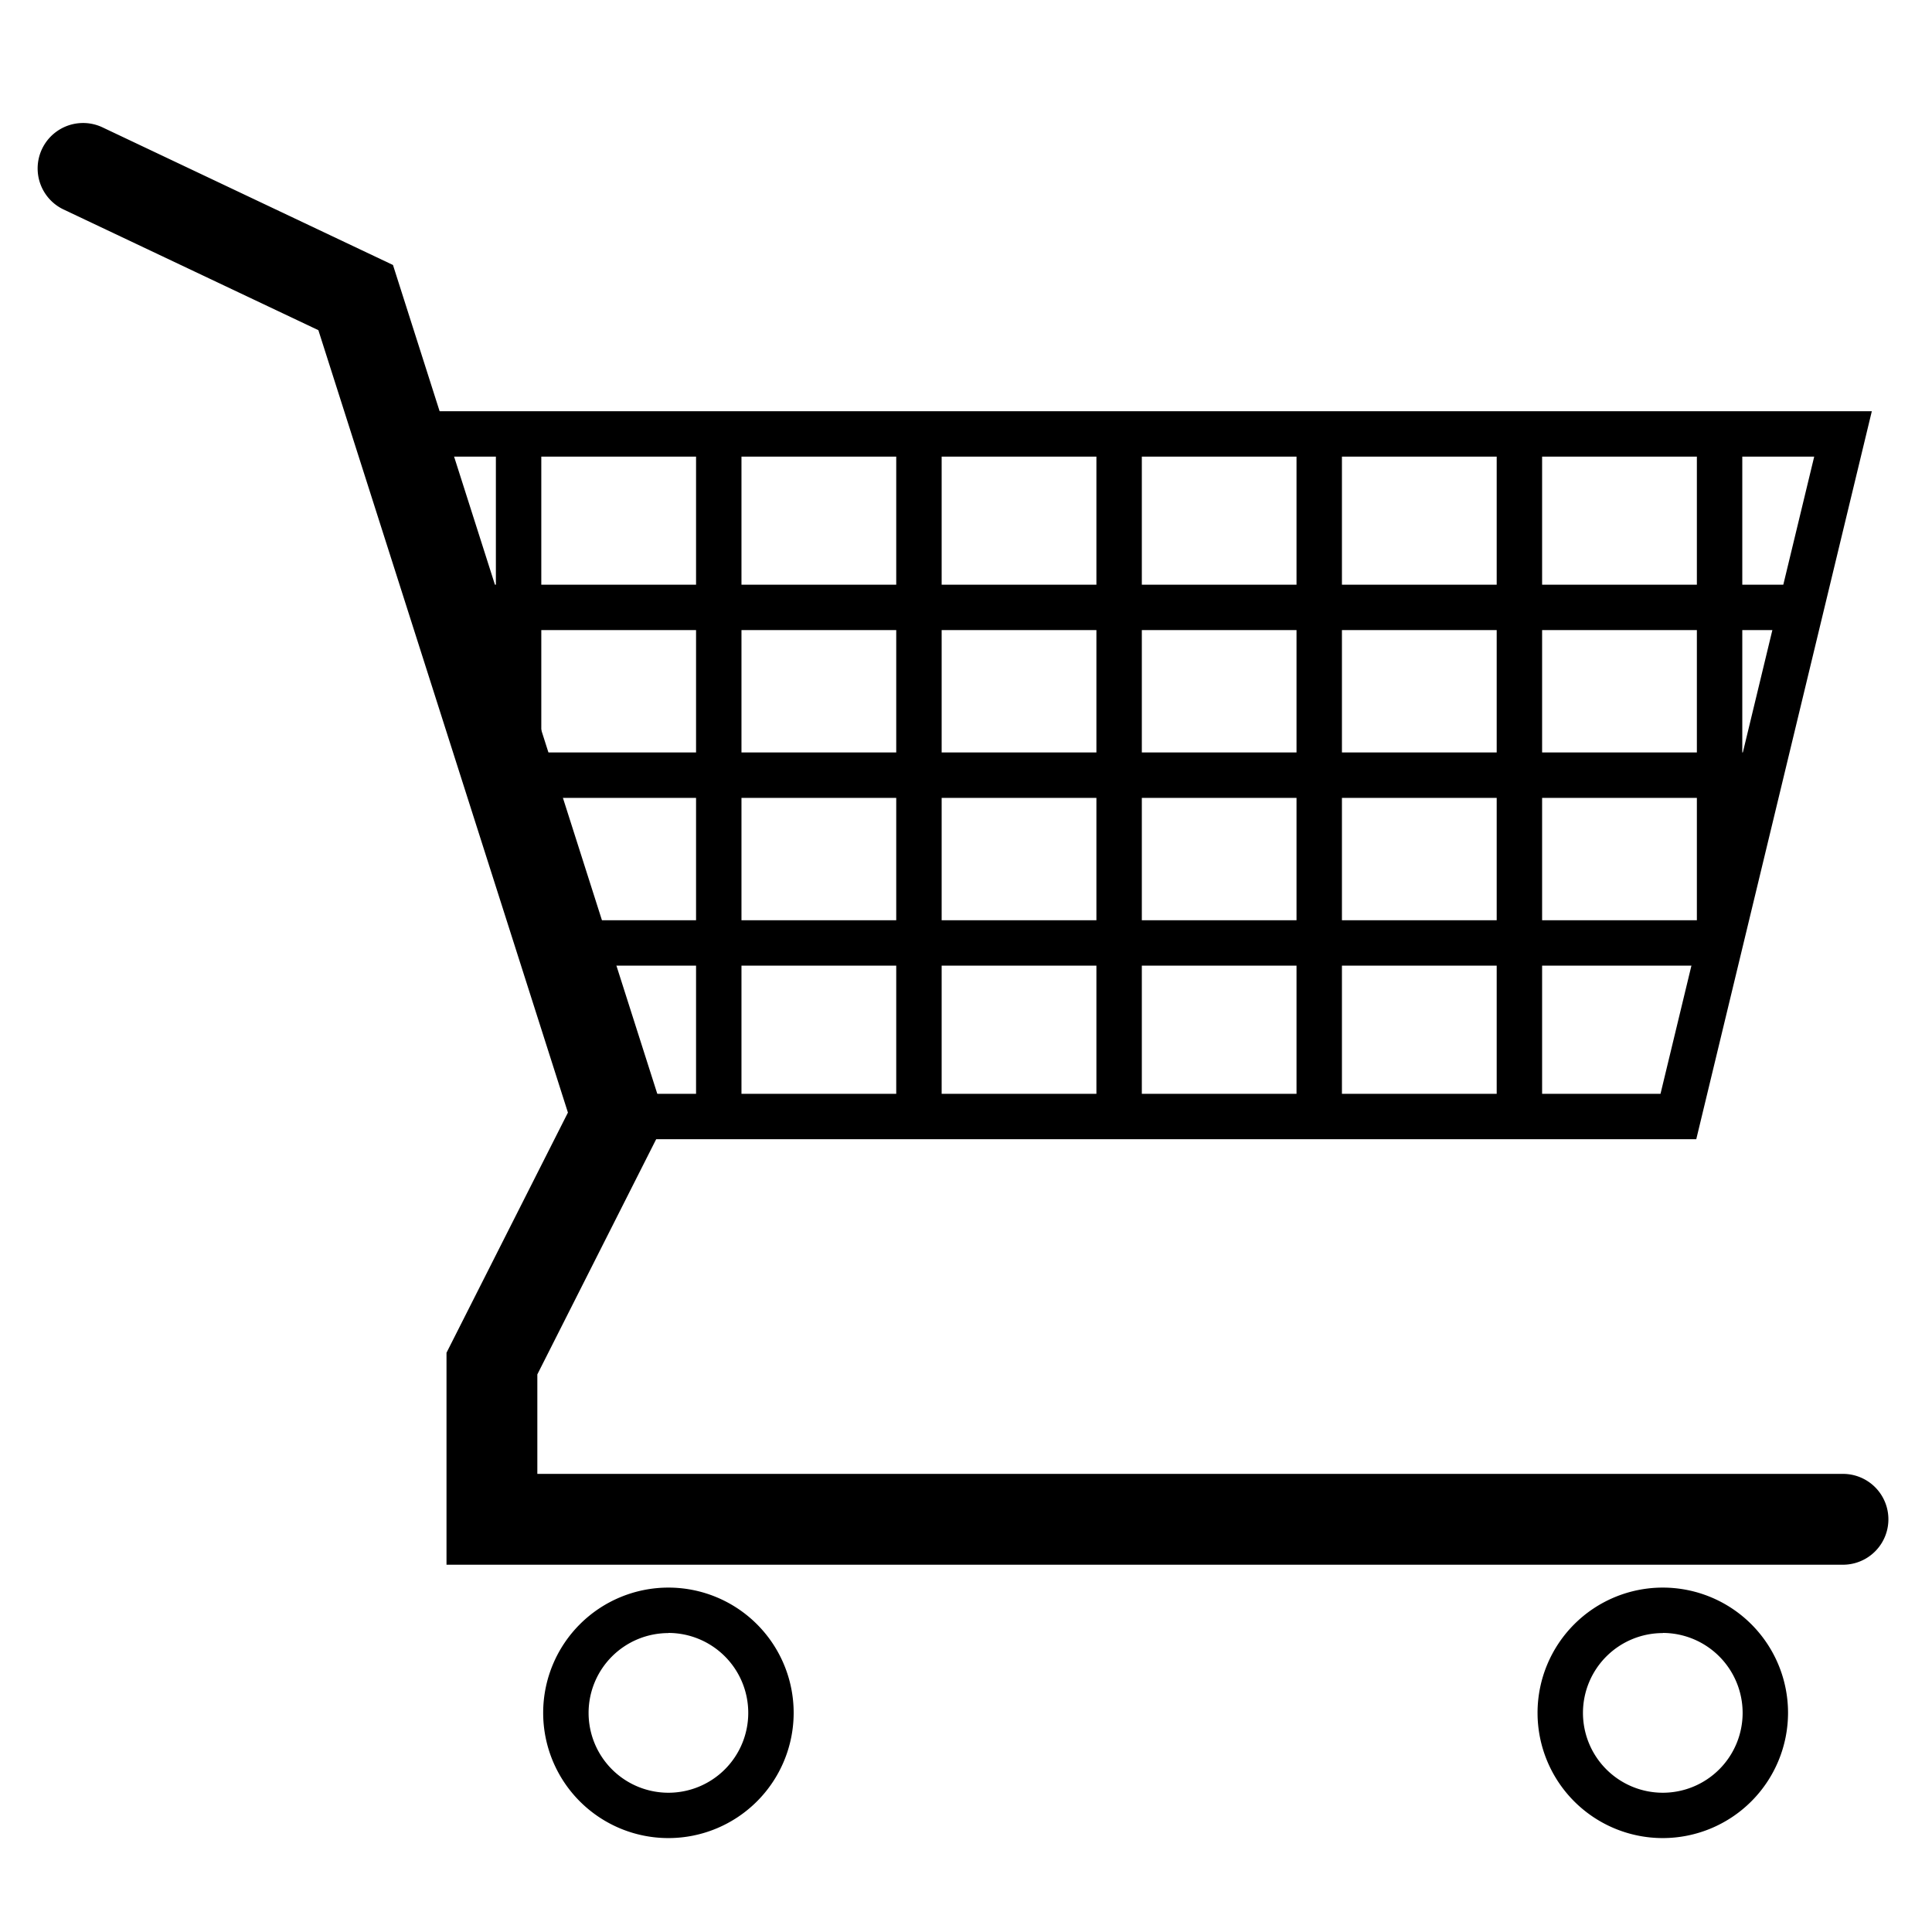 <svg xmlns="http://www.w3.org/2000/svg" viewBox="0 0 288 288"><defs><style>.a{fill:#000000}</style></defs><title>Shopping Cart</title><path class="a" d="M274.73 233.25H66.56v-31.6l18.1-35.8-37.2-116.63-38-18A6.77 6.77 0 0 1 15.31 19l43.27 20.5L99.24 167 80.1 204.88v14.83h194.63a6.77 6.77 0 1 1 0 13.54z"/><path class="a" d="M252.86 169.82H91.95v-6.77h155.58l22.91-94.98H59.5V61.3h219.53l-26.17 108.52zM99.64 274a18.67 18.67 0 1 1 18.67-18.66A18.68 18.68 0 0 1 99.64 274zm0-30.56a11.9 11.9 0 1 0 11.9 11.9 11.91 11.91 0 0 0-11.9-11.92zM247.88 274a18.67 18.67 0 1 1 18.66-18.66A18.69 18.69 0 0 1 247.88 274zm0-30.56a11.9 11.9 0 1 0 11.89 11.9 11.92 11.92 0 0 0-11.89-11.92z"/><path class="a" d="M103.76 64.68h6.77v101.75h-6.77zM73.92 64.68h6.77v55.5h-6.77zM133.6 64.68h6.77v101.75h-6.77zM163.44 64.68h6.77v101.75h-6.77zM193.27 64.68h6.77v101.75h-6.77zM223.11 64.68h6.77v101.75h-6.77zM252.95 64.68h6.77v75.81h-6.77z"/><path class="a" d="M66.17 87.16h203.52v6.77H66.17zM75.73 112.17h187.43v6.77H75.73zM83.7 137.18h175.15v6.77H83.7z"/></svg>
